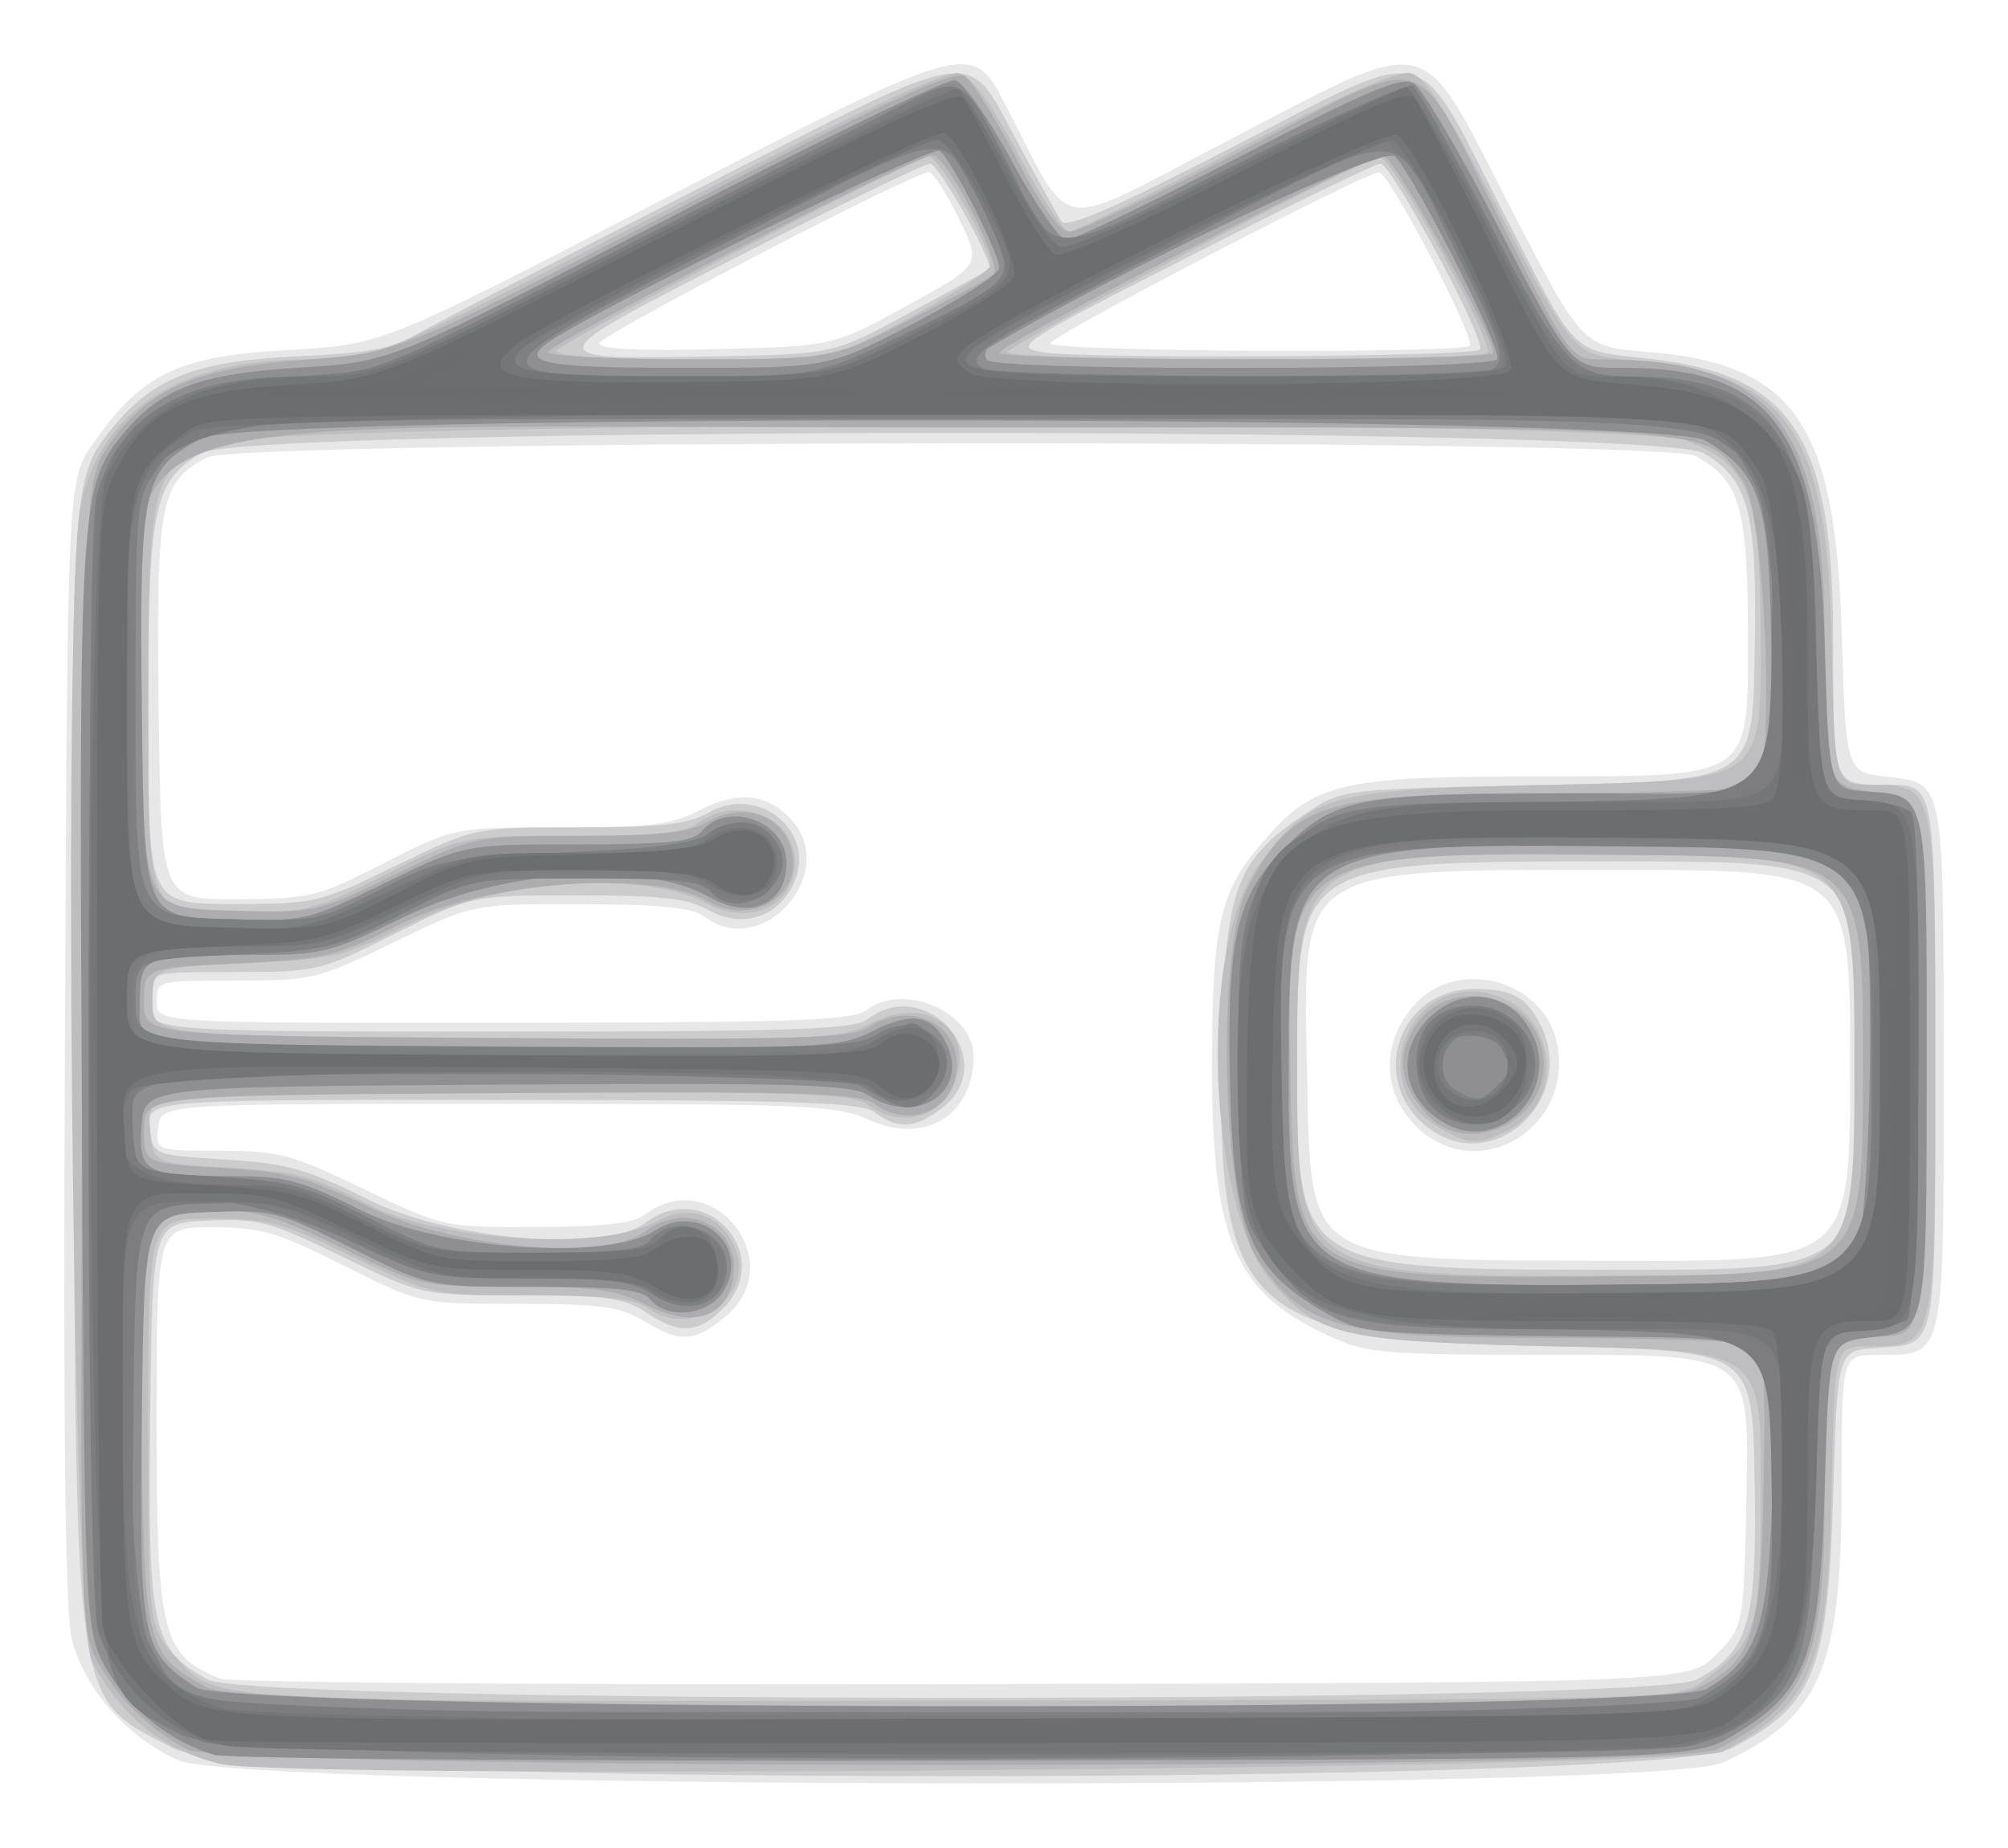 <?xml version="1.0" encoding="UTF-8" standalone="no"?>
<svg
   xmlns:dc="http://purl.org/dc/elements/1.1/"
   xmlns:cc="http://creativecommons.org/ns#"
   xmlns:rdf="http://www.w3.org/1999/02/22-rdf-syntax-ns#"
   xmlns:svg="http://www.w3.org/2000/svg"
   xmlns="http://www.w3.org/2000/svg"
   id="svg8"
   version="1.1"
   viewBox="0 0 62.434 57.457"
   height="57.457mm"
   width="62.434mm">
  <defs
     id="defs2" />
  <g
     transform="translate(-93.342,-62.697)"
     id="layer1">
    <g
       transform="translate(-1.134,-53.106)"
       id="g102">
      <path
         id="path122"
         d="m 99.994,170.533 c -1.583,-0.737 -2.852,-2.171 -3.274,-3.698 -0.217,-0.785 -0.281,-6.063 -0.225,-18.602 0.078,-17.506 0.078,-17.506 0.879,-18.646 1.527,-2.172 2.64,-2.707 6.027,-2.898 2.961,-0.167 2.961,-0.167 11.496,-4.586 9.737,-5.042 9.794,-5.058 10.83,-3.063 2.146,4.133 1.412,4.007 6.845,1.179 6.585,-3.427 5.984,-3.563 8.848,1.996 2.249,4.366 2.249,4.366 4.297,4.532 4.546,0.369 5.825,2.217 6.022,8.697 0.132,4.366 0.132,4.366 1.407,4.512 1.791,0.206 1.759,0.043 1.763,9.007 0.005,9.176 0.052,8.971 -2.067,8.971 -1.104,0 -1.104,0 -1.106,4.167 -0.003,5.589 -0.678,7.14 -3.702,8.511 -2.012,0.912 -46.068,0.84 -48.041,-0.079 z m 47.837,-3.277 c 0.865,-0.864 0.865,-0.864 0.949,-5.093 0.084,-4.229 0.084,-4.229 -5.821,-4.232 -5.648,-0.002 -5.964,-0.03 -7.247,-0.627 -2.851,-1.328 -3.553,-2.981 -3.553,-8.366 0,-4.284 0.241,-5.39 1.498,-6.858 1.7,-1.986 2.352,-2.138 9.168,-2.138 6.002,0 6.002,0 6,-4.035 -0.002,-4.365 -0.215,-5.137 -1.636,-5.926 -0.993,-0.551 -45.192,-0.509 -46.261,0.043 -1.483,0.767 -1.596,1.355 -1.518,7.864 0.071,5.89 0.071,5.89 2.452,5.876 2.261,-0.013 2.491,-0.07 4.558,-1.124 2.177,-1.11 2.177,-1.11 5.482,-1.11 2.815,0 3.459,-0.08 4.343,-0.541 1.167,-0.608 2.104,-0.508 2.839,0.304 1.502,1.66 -0.906,4.371 -2.686,3.024 -0.387,-0.293 -1.339,-0.391 -3.869,-0.397 -3.355,-0.008 -3.355,-0.008 -5.802,1.182 -2.365,1.151 -2.528,1.191 -4.913,1.191 -2.455,0 -2.467,0.003 -2.467,0.661 0,0.661 0,0.661 10.782,0.653 9.061,-0.007 10.864,-0.07 11.295,-0.397 1.157,-0.875 3.323,0.063 3.323,1.439 0,1.832 -1.516,2.757 -3.241,1.979 -1.024,-0.462 -1.884,-0.499 -11.566,-0.499 -10.46,0 -10.46,0 -10.544,0.728 -0.084,0.728 -0.084,0.728 1.914,0.728 1.823,0 2.213,0.104 4.478,1.191 2.478,1.189 2.484,1.191 5.362,1.182 2.114,-0.006 3.019,-0.112 3.396,-0.397 2.078,-1.571 4.502,1.482 2.509,3.16 -0.978,0.823 -1.426,0.85 -2.566,0.155 -0.733,-0.447 -1.334,-0.528 -3.908,-0.528 -3.042,0 -3.042,0 -5.412,-1.191 -2.085,-1.047 -2.579,-1.191 -4.096,-1.191 -1.725,0 -1.725,0 -1.725,6.065 0,6.589 0.158,7.231 1.963,7.968 0.303,0.124 10.699,0.202 23.101,0.173 22.551,-0.052 22.551,-0.052 23.416,-0.916 z m 4.172,-18.318 c 0,-6.085 0,-6.085 -7.289,-6.085 -9.969,0 -9.737,-0.153 -9.597,6.353 0.129,5.959 -0.171,5.779 9.676,5.802 7.21,0.017 7.21,0.017 7.21,-6.069 z m -13.514,1.872 c -1.035,-1.035 -1.071,-2.537 -0.088,-3.704 1.333,-1.585 4.113,-0.851 4.495,1.186 0.498,2.656 -2.535,4.389 -4.406,2.518 z m -15.799,-25.51 c 2.304,-1.265 2.304,-1.265 1.599,-2.704 -0.388,-0.792 -0.806,-1.439 -0.929,-1.439 -0.487,0 -10.25,5.073 -10.25,5.326 0,0.176 1.274,0.238 3.638,0.177 3.638,-0.094 3.638,-0.094 5.942,-1.359 z m 17.482,1.249 c 0.202,-0.202 -2.502,-5.38 -2.814,-5.387 -0.424,-0.01 -10.226,5.09 -10.226,5.32 0,0.258 12.783,0.324 13.04,0.067 z"
         style="fill:#e7e7e8;stroke-width:0.265" />
      <path
         id="path120"
         d="m 99.848,170.159 c -3.114,-1.627 -3,-0.86 -3.09,-20.803 -0.085,-18.68 -0.085,-18.674 1.262,-20.304 1.259,-1.522 2.615,-2.034 5.76,-2.173 2.064,-0.091 2.915,-0.243 3.572,-0.637 0.474,-0.285 4.416,-2.326 8.76,-4.536 9.107,-4.635 8.349,-4.537 10.095,-1.307 0.582,1.077 1.154,2.104 1.272,2.284 0.156,0.237 1.614,-0.396 5.379,-2.338 6.23,-3.212 5.581,-3.364 8.298,1.94 2.408,4.701 2.105,4.394 4.62,4.676 4.442,0.498 5.698,2.43 5.698,8.768 0,4.568 -0.034,4.479 1.689,4.479 1.498,0 1.486,-0.066 1.486,8.752 0,9.025 0.086,8.62 -1.857,8.759 -1.185,0.084 -1.185,0.084 -1.318,4.604 -0.159,5.443 -0.583,6.5 -3.143,7.838 -2.23,1.165 -46.252,1.165 -48.482,0 z M 147.224,168.034 c 1.635,-0.877 1.887,-1.751 1.807,-6.263 -0.071,-3.969 -0.071,-3.969 -6.288,-4.101 -9.575,-0.204 -10.456,-1.011 -10.277,-9.42 0.103,-4.843 0.42,-5.702 2.652,-7.18 1.102,-0.73 1.102,-0.73 7.472,-0.862 6.37,-0.132 6.37,-0.132 6.443,-4.027 0.084,-4.45 -0.16,-5.421 -1.579,-6.285 -1.375,-0.838 -45.356,-0.838 -46.731,0 -1.487,0.906 -1.638,1.662 -1.638,8.187 0,5.829 0,5.829 2.628,5.829 2.576,0 2.676,-0.024 5.074,-1.191 2.446,-1.191 2.446,-1.191 5.685,-1.191 2.581,0 3.4,-0.093 4.033,-0.456 1.589,-0.912 3.406,0.629 2.636,2.235 -0.495,1.033 -1.625,1.373 -2.636,0.792 -0.634,-0.364 -1.455,-0.456 -4.085,-0.456 -3.291,0 -3.291,0 -5.662,1.191 -2.338,1.174 -2.407,1.191 -5.022,1.191 -2.651,0 -2.651,0 -2.651,0.926 0,0.926 0,0.926 10.93,0.926 9.2,0 11.011,-0.061 11.443,-0.388 1.86,-1.407 4.161,1.31 2.33,2.751 -0.823,0.648 -1.394,0.691 -2.097,0.16 -0.432,-0.327 -2.268,-0.39 -11.577,-0.397 -11.063,-0.008 -11.063,-0.008 -10.98,0.851 0.083,0.86 0.083,0.86 2.332,1.003 1.957,0.124 2.539,0.287 4.484,1.257 2.513,1.253 7.351,1.651 8.597,0.709 1.878,-1.42 4.069,1.006 2.409,2.666 -0.786,0.786 -1.346,0.814 -2.393,0.12 -0.678,-0.449 -1.245,-0.526 -3.885,-0.527 -3.091,-0.002 -3.091,-0.002 -5.556,-1.202 -2.262,-1.102 -2.607,-1.194 -4.185,-1.124 -1.72,0.076 -1.72,0.076 -1.79,6.029 -0.079,6.7 0.055,7.309 1.806,8.248 1.398,0.75 44.871,0.75 46.269,0 z m 5.043,-19.096 c 0,-6.35 0,-6.35 -7.474,-6.349 -10.066,0.001 -9.988,-0.049 -9.988,6.407 7.9e-4,6.29 0.004,6.291 10.12,6.292 7.342,4.1e-4 7.342,4.1e-4 7.342,-6.35 z m -13.414,1.912 c -1.862,-1.464 -0.894,-4.294 1.469,-4.294 1.151,0 1.599,0.237 2.033,1.077 1.215,2.35 -1.468,4.815 -3.502,3.216 z m -16.087,-25.322 c 1.31,-0.708 2.419,-1.314 2.465,-1.348 0.19,-0.138 -1.57,-3.289 -1.836,-3.289 -0.159,0 -2.799,1.276 -5.866,2.836 -6.434,3.273 -6.433,3.267 -0.716,3.156 3.572,-0.069 3.572,-0.069 5.953,-1.356 z m 17.724,1.144 c 0.227,-0.228 -2.743,-5.78 -3.092,-5.78 -0.149,0 -2.787,1.28 -5.864,2.844 -5.35,2.72 -5.553,2.852 -4.668,3.016 1.188,0.221 13.395,0.149 13.623,-0.08 z"
         style="fill:#cccccd;stroke-width:0.265" />
      <path
         id="path118"
         d="m 101.335,170.655 c -1.824,-0.452 -3.072,-1.448 -4.004,-3.196 -0.608,-1.14 -0.915,-33.185 -0.344,-35.936 0.615,-2.963 3.073,-4.546 7.06,-4.546 2.122,0 2.122,0 10.91,-4.52 6.243,-3.211 8.953,-4.476 9.357,-4.37 0.382,0.101 0.982,0.931 1.833,2.535 0.695,1.312 1.4,2.386 1.565,2.386 0.165,0 2.497,-1.141 5.182,-2.535 3.413,-1.772 5.057,-2.491 5.463,-2.389 0.432,0.108 1.152,1.247 2.814,4.453 2.233,4.307 2.233,4.307 4.085,4.468 4.822,0.419 6.036,2.144 6.171,8.769 0.091,4.432 0.091,4.432 1.244,4.432 1.973,0 1.977,0.018 1.977,8.79 0,8.667 -0.001,8.672 -2.094,8.672 -1.036,0 -1.036,0 -1.127,4.432 -0.113,5.537 -0.586,6.673 -3.393,8.171 -0.976,0.521 -44.697,0.879 -46.699,0.382 z m 46.068,-2.551 c 1.725,-1.288 1.821,-1.615 1.821,-6.154 0,-4.149 0,-4.149 -6.218,-4.281 -6.741,-0.143 -7.445,-0.293 -8.899,-1.892 -2.12,-2.333 -2.411,-10.566 -0.464,-13.119 1.671,-2.191 2.093,-2.303 9.21,-2.451 6.37,-0.132 6.37,-0.132 6.37,-4.233 0,-4.778 -0.315,-5.678 -2.259,-6.456 -1.772,-0.709 -44.367,-0.625 -45.943,0.091 -1.85,0.84 -1.936,1.208 -1.936,8.336 0,6.231 0,6.231 2.519,6.231 2.458,0 2.576,-0.029 4.889,-1.191 2.371,-1.191 2.371,-1.191 5.765,-1.191 2.575,0 3.518,-0.094 3.908,-0.388 1.204,-0.911 3.027,-0.199 3.027,1.182 0,1.38 -1.384,2.036 -2.75,1.304 -1.949,-1.045 -6.466,-0.745 -9.17,0.608 -2.123,1.063 -2.38,1.125 -5.145,1.257 -2.91,0.138 -2.91,0.138 -2.91,1.197 0,1.058 0,1.058 10.654,1.127 10.216,0.066 10.697,0.047 11.694,-0.462 1.729,-0.882 3.231,0.18 2.604,1.842 -0.423,1.121 -1.729,1.442 -2.743,0.675 -0.432,-0.327 -2.252,-0.39 -11.443,-0.397 -10.929,-0.008 -10.929,-0.008 -10.848,1.116 0.081,1.124 0.081,1.124 2.463,1.26 2.09,0.119 2.615,0.256 4.293,1.124 2.283,1.182 7.369,1.485 9.019,0.537 0.987,-0.567 2.039,-0.181 2.449,0.897 0.561,1.475 -1.369,2.767 -2.72,1.821 -0.454,-0.318 -1.304,-0.414 -3.66,-0.414 -3.069,0 -3.069,0 -5.515,-1.191 -2.229,-1.085 -2.621,-1.191 -4.413,-1.191 -1.966,0 -1.966,0 -1.966,6.354 0,6.354 0,6.354 0.891,7.326 1.259,1.373 0.772,1.348 25.085,1.306 21.385,-0.037 21.618,-0.043 22.341,-0.583 z m 4.732,-19.166 c 0,-6.482 0,-6.482 -7.011,-6.556 -10.349,-0.109 -10.316,-0.13 -10.318,6.613 -0.002,6.512 0.036,6.535 10.318,6.47 7.011,-0.044 7.011,-0.044 7.011,-6.527 z m -13.024,1.859 c -2.191,-1.336 -0.785,-4.706 1.708,-4.09 2.011,0.497 2.397,3.286 0.585,4.223 -0.981,0.507 -1.27,0.49 -2.292,-0.133 z M 122.833,125.64 c 1.346,-0.731 2.447,-1.447 2.447,-1.591 0,-0.591 -1.636,-3.449 -1.931,-3.372 -0.857,0.224 -11.563,5.819 -11.563,6.043 0,0.157 1.679,0.256 4.299,0.254 4.299,-0.004 4.299,-0.004 6.747,-1.334 z m 17.892,1.127 c 0.208,-0.336 -3.017,-6.179 -3.361,-6.088 -0.782,0.206 -11.555,5.863 -11.555,6.068 0,0.289 14.737,0.309 14.916,0.02 z"
         style="fill:#bebec0;stroke-width:0.265" />
      <path
         id="path116"
         d="m 100.277,170.195 c -1.163,-0.612 -2.228,-1.675 -2.808,-2.802 -0.491,-0.955 -0.508,-1.654 -0.439,-18.829 0.072,-17.837 0.072,-17.837 0.868,-18.969 1.216,-1.73 2.684,-2.356 6.125,-2.613 2.868,-0.214 2.868,-0.214 11.445,-4.644 6.572,-3.395 8.674,-4.369 8.996,-4.169 0.231,0.143 0.955,1.29 1.61,2.547 0.824,1.581 1.338,2.288 1.669,2.29 0.263,0.002 2.716,-1.156 5.452,-2.574 5.931,-3.073 5.124,-3.311 7.991,2.357 2.119,4.189 2.119,4.189 3.148,4.189 5.239,0 6.876,2.074 6.876,8.713 0,4.686 -0.052,4.552 1.852,4.774 1.191,0.139 1.191,0.139 1.191,8.474 0,8.334 0,8.334 -1.185,8.419 -1.859,0.132 -1.857,0.128 -1.857,4.853 0,5.258 -0.556,6.582 -3.36,7.997 -1.275,0.643 -46.349,0.632 -47.572,-0.012 z m 46.863,-1.843 c 1.834,-0.87 2.075,-1.569 2.17,-6.29 0.066,-3.27 0.007,-4.255 -0.265,-4.428 -0.192,-0.122 -2.975,-0.223 -6.185,-0.226 -6.748,-0.005 -7.784,-0.277 -9.282,-2.437 -1.11,-1.6 -1.314,-9.647 -0.294,-11.59 1.372,-2.613 2.318,-2.91 9.29,-2.914 3.367,-0.002 6.279,-0.104 6.471,-0.226 0.639,-0.405 0.323,-8.535 -0.368,-9.475 -1.292,-1.759 0.005,-1.671 -24.747,-1.672 -27.96,-5.1e-4 -25.159,-1.006 -25.044,8.995 0.068,5.953 0.068,5.953 2.744,6.028 2.676,0.075 2.676,0.075 5.14,-1.124 2.464,-1.199 2.464,-1.199 5.703,-1.199 2.532,0 3.406,-0.096 4.003,-0.438 0.979,-0.562 2.105,-0.302 2.505,0.578 0.69,1.515 -0.972,2.766 -2.505,1.886 -1.722,-0.988 -6.871,-0.619 -9.466,0.68 -2.123,1.063 -2.38,1.125 -5.145,1.257 -2.91,0.138 -2.91,0.138 -2.91,1.197 0,1.058 0,1.058 10.956,1.127 9.41,0.059 11.042,0.013 11.566,-0.331 1.243,-0.814 2.746,-0.189 2.746,1.142 0,1.396 -1.387,2.062 -2.57,1.234 -0.491,-0.344 -2.115,-0.39 -11.634,-0.331 -11.064,0.069 -11.064,0.069 -11.064,1.127 0,1.058 0,1.058 2.381,1.197 2.105,0.123 2.65,0.269 4.701,1.257 2.607,1.256 7.277,1.647 8.512,0.712 1.247,-0.943 2.886,-0.173 2.742,1.29 -0.133,1.358 -1.19,1.763 -2.67,1.024 -0.999,-0.499 -1.608,-0.586 -4.102,-0.586 -2.93,0 -2.93,0 -5.376,-1.191 -2.096,-1.02 -2.681,-1.191 -4.087,-1.191 -2.35,0 -2.275,-0.234 -2.182,6.838 0.089,6.797 0.137,6.982 2.069,8.018 1.323,0.71 44.709,0.766 46.197,0.06 z m 5.26,-19.414 c 0,-6.482 0,-6.482 -7.562,-6.552 -10.294,-0.096 -10.376,-0.041 -10.241,6.865 0.124,6.342 0.107,6.332 10.394,6.238 7.408,-0.068 7.408,-0.068 7.408,-6.55 z m -13.55,1.521 c -0.802,-0.876 -0.954,-1.651 -0.497,-2.534 1.024,-1.98 4.124,-1.246 4.124,0.976 0,1.854 -2.409,2.889 -3.628,1.558 z m -16.107,-24.703 c 1.322,-0.672 2.5,-1.31 2.618,-1.418 0.306,-0.281 -1.443,-3.71 -1.892,-3.71 -0.529,0 -11.948,5.855 -11.948,6.126 0,0.123 1.984,0.224 4.409,0.224 4.409,0 4.409,0 6.813,-1.221 z m 18.159,1.023 c 0.031,-0.522 -3.101,-6.143 -3.426,-6.147 -0.493,-0.006 -11.932,5.884 -11.932,6.144 0,0.262 15.342,0.265 15.358,0.003 z"
         style="fill:#adadaf;stroke-width:0.265" />
      <path
         id="path114"
         d="m 101.141,170.373 c -1.373,-0.419 -2.59,-1.377 -3.313,-2.607 -0.725,-1.234 -0.725,-1.234 -0.809,-18.035 -0.09,-18.166 -0.05,-18.816 1.272,-20.42 1.189,-1.442 2.379,-1.888 5.558,-2.081 2.778,-0.169 2.778,-0.169 11.325,-4.594 4.701,-2.434 8.749,-4.386 8.996,-4.339 0.252,0.048 1.029,1.155 1.772,2.525 0.728,1.342 1.489,2.442 1.693,2.444 0.203,0.003 2.613,-1.156 5.355,-2.574 4.079,-2.111 5.07,-2.527 5.451,-2.289 0.256,0.16 1.359,2.018 2.451,4.129 2.5,4.836 2.39,4.709 4.094,4.709 4.61,0 6.03,1.961 6.225,8.599 0.132,4.498 0.132,4.498 1.323,4.576 1.88,0.124 1.853,-0.003 1.848,8.505 -0.004,8.388 0.022,8.263 -1.763,8.468 -1.275,0.146 -1.275,0.146 -1.407,4.644 -0.156,5.302 -0.554,6.382 -2.851,7.732 -1.25,0.735 -1.25,0.735 -23.872,0.781 -12.442,0.025 -22.948,-0.053 -23.346,-0.175 z m 46.408,-2.055 c 1.529,-0.9 1.884,-1.892 2.02,-5.634 0.207,-5.72 0.803,-5.232 -6.504,-5.329 -6.275,-0.083 -6.275,-0.083 -7.525,-0.818 -2.184,-1.284 -2.701,-2.535 -2.813,-6.805 -0.123,-4.698 0.178,-6.052 1.681,-7.555 1.566,-1.566 2.284,-1.703 8.921,-1.705 6.884,-0.002 6.293,0.454 6.216,-4.793 -0.063,-4.304 -0.354,-5.184 -2.049,-6.179 -1.35,-0.793 -45.322,-0.852 -46.767,-0.063 -1.829,0.998 -1.918,1.411 -1.842,8.52 0.068,6.35 0.068,6.35 2.582,6.425 2.507,0.075 2.522,0.071 4.979,-1.124 2.464,-1.199 2.464,-1.199 5.986,-1.199 2.807,0 3.588,-0.081 3.851,-0.397 0.821,-0.989 2.646,-0.318 2.646,0.973 0,1.288 -1.137,1.792 -2.401,1.064 -1.999,-1.151 -6.448,-0.865 -9.476,0.609 -2.366,1.152 -2.527,1.191 -4.92,1.191 -3.193,0 -3.311,0.052 -3.311,1.455 0,1.532 -0.592,1.455 11.277,1.455 10.002,0 10.485,-0.023 11.503,-0.542 1.242,-0.633 1.889,-0.509 2.325,0.448 0.668,1.465 -0.983,2.508 -2.45,1.547 -0.524,-0.343 -2.156,-0.39 -11.566,-0.331 -10.956,0.069 -10.956,0.069 -11.035,1.292 -0.094,1.446 0.095,1.546 2.929,1.552 1.559,0.003 2.065,0.141 3.897,1.062 2.446,1.23 7.671,1.592 9.136,0.632 1.415,-0.927 3.019,0.53 2.11,1.917 -0.475,0.725 -1.732,0.853 -2.25,0.229 -0.26,-0.314 -1.017,-0.397 -3.61,-0.397 -3.28,0 -3.28,0 -5.672,-1.201 -2.298,-1.154 -2.472,-1.198 -4.426,-1.124 -2.034,0.077 -2.034,0.077 -2.105,6.394 -0.078,6.981 -0.022,7.262 1.686,8.388 1.142,0.753 45.704,0.796 46.979,0.045 z m 4.388,-12.685 c 0.79,-0.184 0.961,-13.114 0.177,-13.414 -0.23,-0.088 -3.534,-0.158 -7.342,-0.155 -10.093,0.008 -10.228,0.098 -10.23,6.82 -0.002,6.801 0.122,6.883 10.45,6.886 3.493,8e-4 6.618,-0.061 6.945,-0.137 z m -12.502,-4.885 c -1.351,-0.739 -1.596,-2.224 -0.541,-3.278 1.047,-1.047 2.54,-0.842 3.202,0.439 0.919,1.778 -0.952,3.775 -2.661,2.84 z m -16.548,-24.889 c 1.462,-0.76 2.657,-1.537 2.657,-1.727 0,-0.468 -1.506,-3.424 -1.854,-3.639 -0.244,-0.151 -9.539,4.359 -11.84,5.745 -1.405,0.847 -0.796,1.003 3.908,1.003 4.471,0 4.471,0 7.128,-1.382 z m 18.14,1.11 c 0.167,-0.27 -2.531,-5.622 -3.18,-6.306 -0.334,-0.352 -8.64,3.567 -12.637,5.964 -0.112,0.067 -0.134,0.232 -0.051,0.368 0.216,0.35 15.651,0.325 15.868,-0.025 z"
         style="fill:#8f8f92;stroke-width:0.265" />
      <path
         id="path112"
         d="m 100.12,169.754 c -2.855,-1.507 -2.744,-0.714 -2.833,-20.243 -0.054,-11.862 0.011,-17.685 0.205,-18.354 0.723,-2.486 2.667,-3.635 6.164,-3.644 2.321,-0.006 2.321,-0.006 10.054,-3.954 4.253,-2.171 8.326,-4.247 9.051,-4.612 1.609,-0.811 1.687,-0.761 3.048,1.945 1.539,3.061 1.032,3.059 7.074,0.035 2.898,-1.45 5.386,-2.557 5.53,-2.46 0.144,0.097 1.185,1.962 2.314,4.145 2.425,4.689 2.618,4.893 4.624,4.901 4.282,0.017 5.593,1.99 5.593,8.42 0,4.723 -0.002,4.719 1.857,4.851 1.185,0.084 1.185,0.084 1.185,8.154 0,8.07 0,8.07 -1.236,8.15 -1.734,0.112 -1.761,0.188 -1.855,5.262 -0.097,5.209 -0.456,6.147 -2.838,7.405 -1.839,0.971 -46.1,0.971 -47.939,0 z m 47.384,-1.268 c 1.819,-1.022 2.118,-1.958 2.118,-6.633 0,-2.819 -0.098,-4.176 -0.318,-4.396 -0.228,-0.228 -2.002,-0.318 -6.308,-0.318 -6.873,0 -7.585,-0.184 -9.117,-2.357 -0.789,-1.118 -0.794,-1.153 -0.881,-5.271 -0.095,-4.524 0.094,-5.626 1.186,-6.923 1.452,-1.726 2.051,-1.852 8.76,-1.852 4.347,0 6.132,-0.089 6.361,-0.318 0.64,-0.64 0.412,-8.365 -0.282,-9.577 -1.228,-2.143 0.389,-2.012 -24.889,-2.012 -24.83,0 -23.591,-0.084 -24.854,1.686 -0.572,0.802 -0.59,1.028 -0.59,7.31 0,6.482 0,6.482 2.833,6.557 2.813,0.074 2.847,0.068 4.763,-0.911 1.889,-0.966 2.009,-0.99 5.785,-1.162 2.984,-0.137 4.013,-0.279 4.551,-0.632 0.809,-0.53 1.647,-0.361 2.064,0.417 0.636,1.188 -1.274,2.458 -2.136,1.42 -0.263,-0.317 -1.046,-0.397 -3.875,-0.397 -3.545,0 -3.545,0 -5.722,1.117 -2.098,1.076 -2.287,1.122 -5.22,1.257 -3.043,0.14 -3.043,0.14 -3.043,1.463 0,1.323 0,1.323 11.184,1.392 9.942,0.061 11.256,0.021 11.838,-0.36 1.41,-0.924 2.942,0.538 1.839,1.757 -0.591,0.653 -0.951,0.651 -2.034,-0.01 -0.828,-0.505 -1.34,-0.528 -11.465,-0.529 -11.974,-0.001 -11.583,-0.065 -11.446,1.861 0.084,1.181 0.084,1.181 2.598,1.326 2.288,0.132 2.708,0.244 4.69,1.257 2.177,1.112 2.177,1.112 5.325,1.112 2.476,0 3.219,-0.085 3.478,-0.397 0.745,-0.898 2.381,-0.32 2.381,0.841 0,1.101 -1.136,1.567 -2.207,0.905 -0.777,-0.48 -1.312,-0.555 -3.974,-0.555 -3.076,0 -3.076,0 -5.607,-1.191 -2.673,-1.257 -5.629,-1.66 -6.415,-0.873 -0.635,0.635 -0.428,12.247 0.24,13.435 1.267,2.255 -0.449,2.109 24.938,2.116 22.385,0.006 22.457,0.004 23.451,-0.554 z m 5.16,-19.548 c 0,-6.747 0,-6.747 -7.786,-6.817 -10.538,-0.095 -10.602,-0.053 -10.602,6.821 0,6.778 0.177,6.891 10.716,6.805 7.673,-0.062 7.673,-0.062 7.673,-6.809 z m -13.626,1.323 c -0.676,-0.676 -0.7,-2.145 -0.045,-2.737 1.151,-1.041 3.22,-0.162 3.22,1.368 0,1.58 -2.071,2.473 -3.175,1.369 z m 1.965,-0.68 c 0.492,-0.492 0.496,-0.527 0.142,-1.189 -0.151,-0.281 -0.484,-0.512 -0.741,-0.512 -1.035,0 -1.499,1.33 -0.639,1.831 0.627,0.365 0.756,0.352 1.238,-0.13 z m -18.144,-23.521 c 3.313,-1.626 3.293,-1.591 2.177,-3.801 -1.281,-2.538 -0.807,-2.594 -7.613,0.901 -8.427,4.327 -8.432,4.338 -1.775,4.344 4.26,0.004 4.26,0.004 7.21,-1.444 z m 17.877,1.287 c 0.646,-0.248 0.527,-0.691 -1.013,-3.76 -2.04,-4.069 -1.225,-4.039 -8.468,-0.307 -6.368,3.28 -6.844,3.586 -6.208,3.989 0.407,0.258 15.031,0.331 15.689,0.078 z"
         style="fill:#7e8082;stroke-width:0.265" />
      <path
         id="path110"
         d="m 100.806,169.972 c -1.339,-0.474 -2.914,-2.139 -3.284,-3.472 -0.398,-1.432 -0.394,-33.7 0.004,-35.157 0.725,-2.653 2.287,-3.603 6.323,-3.846 2.778,-0.167 2.778,-0.167 11.316,-4.577 4.696,-2.425 8.706,-4.41 8.912,-4.41 0.205,0 0.985,1.131 1.732,2.514 0.833,1.54 1.521,2.514 1.777,2.514 0.23,0 2.642,-1.152 5.361,-2.559 2.719,-1.407 5.116,-2.493 5.328,-2.412 0.211,0.081 1.37,2.066 2.575,4.41 2.381,4.633 2.16,4.423 4.827,4.6 4.018,0.267 5.086,1.963 5.268,8.374 0.132,4.652 0.132,4.652 1.45,4.735 0.725,0.046 1.408,0.224 1.517,0.397 0.369,0.581 0.248,15.429 -0.128,15.741 -0.185,0.153 -0.869,0.317 -1.521,0.363 -1.185,0.084 -1.185,0.084 -1.318,4.715 -0.164,5.742 -0.936,7.364 -3.895,8.186 -1.678,0.466 -44.904,0.357 -46.243,-0.117 z m 46.9,-1.453 c 1.753,-1.069 1.929,-1.71 1.852,-6.748 -0.069,-4.498 -0.069,-4.498 -6.419,-4.63 -7.031,-0.146 -7.259,-0.198 -8.813,-1.967 -1.192,-1.358 -1.435,-2.618 -1.325,-6.88 0.178,-6.904 0.793,-7.369 9.986,-7.556 6.502,-0.132 6.502,-0.132 6.575,-4.648 0.081,-5.088 -0.102,-5.698 -2.057,-6.847 -0.914,-0.537 -1.204,-0.543 -23.415,-0.543 -28.384,0 -25.532,-1.035 -25.532,9.271 0,7.409 -0.315,6.736 3.15,6.736 2.202,0 2.43,-0.057 4.759,-1.191 2.446,-1.191 2.446,-1.191 5.968,-1.191 2.686,0 3.594,-0.087 3.827,-0.368 0.826,-0.995 2.405,-0.581 2.405,0.63 0,1.212 -0.978,1.582 -2.195,0.83 -1.841,-1.138 -6.418,-0.832 -9.418,0.628 -2.375,1.156 -2.52,1.191 -4.959,1.191 -3.17,0 -3.536,0.18 -3.536,1.736 0,1.753 -0.115,1.737 12.019,1.649 10.069,-0.073 10.646,-0.104 11.455,-0.606 0.852,-0.529 0.852,-0.529 1.437,0.055 1.25,1.25 -0.558,2.621 -2.009,1.524 -0.579,-0.438 -21.912,-0.589 -22.587,-0.16 -0.23,0.146 -0.319,0.659 -0.265,1.517 0.082,1.297 0.082,1.297 2.464,1.443 2.126,0.13 2.615,0.265 4.558,1.257 2.177,1.111 2.177,1.111 5.431,1.111 2.55,0 3.385,-0.091 3.857,-0.422 1.204,-0.843 2.573,0.216 1.902,1.47 -0.346,0.646 -1.633,0.732 -2.122,0.142 -0.26,-0.314 -1.017,-0.397 -3.61,-0.397 -3.28,0 -3.28,0 -5.672,-1.201 -2.328,-1.169 -2.449,-1.199 -4.559,-1.124 -2.167,0.077 -2.167,0.077 -2.235,6.559 -0.076,7.246 1.52e-4,7.604 1.851,8.733 1.352,0.824 45.881,0.824 47.233,0 z m 5.029,-19.641 c 0.071,-6.807 0.071,-6.807 -0.544,-6.961 -0.338,-0.085 -3.892,-0.117 -7.897,-0.072 -9.909,0.112 -10.018,0.19 -10.017,7.146 0.002,6.885 -0.049,6.853 10.582,6.761 7.805,-0.067 7.805,-0.067 7.876,-6.874 z m -13.651,1.3 c -1.138,-1.212 -0.373,-3.092 1.258,-3.092 1.598,0 2.363,1.913 1.222,3.055 -0.815,0.815 -1.736,0.829 -2.479,0.037 z m 2.174,-0.777 c 0.426,-0.679 -0.116,-1.389 -1.059,-1.389 -0.647,0 -0.778,0.118 -0.852,0.765 -0.138,1.21 1.258,1.665 1.911,0.624 z m -18.336,-23.282 c 1.478,-0.763 2.751,-1.552 2.828,-1.754 0.195,-0.507 -1.705,-4.267 -2.156,-4.267 -0.393,0 -12.541,6.182 -12.948,6.589 -0.663,0.663 0.262,0.819 4.85,0.819 4.738,0 4.738,0 7.426,-1.387 z m 18.232,1.12 c 0.571,-0.373 -2.831,-7.008 -3.593,-7.008 -0.521,0 -11.726,5.593 -12.679,6.328 -0.457,0.353 -0.475,0.445 -0.132,0.674 0.527,0.353 15.865,0.359 16.404,0.006 z"
         style="fill:#7d7d80;stroke-width:0.265" />
      <path
         id="path108"
         d="m 101.483,170.081 c -1.451,-0.284 -2.888,-1.395 -3.587,-2.771 -0.76,-1.496 -0.834,-35.41 -0.08,-36.787 1.172,-2.14 3.018,-3.012 6.381,-3.014 2.068,-10e-4 2.068,-10e-4 10.916,-4.521 4.866,-2.486 8.978,-4.476 9.137,-4.423 0.159,0.053 0.843,1.164 1.52,2.469 0.748,1.443 1.415,2.407 1.702,2.46 0.26,0.048 2.72,-1.053 5.467,-2.447 2.747,-1.394 5.114,-2.535 5.26,-2.535 0.146,0 1.24,1.875 2.433,4.167 2.688,5.167 2.389,4.829 4.269,4.829 1.787,0 3.198,0.506 4.282,1.535 1.479,1.405 1.612,1.93 1.759,6.931 0.136,4.63 0.136,4.63 1.326,4.709 1.875,0.124 1.852,0.022 1.852,8.256 0,8.233 0.023,8.132 -1.852,8.256 -1.191,0.079 -1.191,0.079 -1.323,4.576 -0.181,6.144 -1.078,7.754 -4.646,8.339 -1.962,0.321 -43.166,0.295 -44.816,-0.028 z m 45.084,-1.063 c 2.539,-0.705 3.316,-2.452 3.318,-7.463 0.002,-4.809 0.567,-4.414 -6.325,-4.414 -9.363,0 -10.607,-0.962 -10.607,-8.202 0,-3.904 0.414,-5.416 1.835,-6.7 1.493,-1.349 2.373,-1.499 8.805,-1.501 6.849,-0.002 6.293,0.384 6.293,-4.365 0,-5.334 -0.945,-7.266 -3.75,-7.669 -3.178,-0.457 -44.783,-0.017 -45.607,0.482 -1.958,1.186 -2.095,1.709 -2.192,8.399 -0.11,7.552 -0.299,7.12 3.124,7.12 2.555,0 2.684,-0.03 5.152,-1.191 2.531,-1.191 2.531,-1.191 5.918,-1.191 2.569,0 3.511,-0.094 3.901,-0.388 1.135,-0.858 2.442,-0.215 2.126,1.046 -0.195,0.775 -1.27,0.907 -2.126,0.26 -0.386,-0.292 -1.312,-0.388 -3.735,-0.388 -3.221,0 -3.221,0 -5.735,1.191 -2.461,1.166 -2.569,1.191 -5.176,1.191 -3.017,0 -3.494,0.235 -3.494,1.72 0,1.771 -0.348,1.72 11.695,1.72 10.502,0 10.893,-0.018 11.744,-0.544 1.193,-0.737 2.029,-0.346 1.909,0.892 -0.095,0.981 -1.416,1.361 -2.055,0.591 -0.588,-0.708 -22.639,-0.611 -23.021,0.101 -1.038,1.939 -0.095,2.928 2.794,2.928 2.081,0 2.381,0.073 4.341,1.058 2.105,1.058 2.105,1.058 5.518,1.058 2.711,0 3.481,-0.082 3.742,-0.397 0.721,-0.868 1.852,-0.274 1.852,0.974 0,0.944 -1.014,1.274 -1.977,0.643 -0.502,-0.329 -1.341,-0.426 -3.684,-0.426 -3.034,0 -3.034,0 -5.48,-1.191 -2.298,-1.119 -2.579,-1.191 -4.639,-1.191 -2.847,0 -2.74,-0.246 -2.74,6.348 0,7.227 0.4,8.449 3.079,9.404 1.334,0.476 43.505,0.564 45.195,0.094 z m 6.079,-13.352 c 0.502,-0.502 0.629,-12.451 0.142,-13.36 -0.261,-0.487 -0.629,-0.512 -7.722,-0.512 -10.816,0 -10.878,0.042 -10.741,7.388 0.127,6.82 0.144,6.831 10.847,6.872 6.089,0.024 7.116,-0.03 7.474,-0.388 z m -13.487,-5.525 c -1.543,-1.542 0.416,-3.894 2.202,-2.643 0.436,0.305 0.588,0.677 0.588,1.44 0,1.744 -1.571,2.422 -2.79,1.203 z m 1.994,-0.538 c 0.187,-0.226 0.255,-0.677 0.16,-1.058 -0.216,-0.859 -1.573,-0.95 -2.009,-0.136 -0.619,1.158 1.008,2.208 1.849,1.194 z m -18.301,-23.395 c 3.523,-1.768 3.482,-1.694 2.251,-4.044 -0.579,-1.105 -1.211,-1.969 -1.476,-2.018 -0.455,-0.084 -12.152,5.774 -12.863,6.442 -0.816,0.766 -0.024,0.92 4.748,0.92 4.752,0 4.752,0 7.341,-1.299 z m 18.461,0.932 c 0.193,-0.502 -2.974,-6.757 -3.529,-6.97 -0.425,-0.163 -12.144,5.625 -12.998,6.42 -0.884,0.823 -0.04,0.917 8.191,0.917 6.746,0 8.22,-0.065 8.336,-0.367 z"
         style="fill:#757679;stroke-width:0.265" />
      <path
         id="path106"
         d="m 100.969,169.916 c -0.948,-0.183 -3.085,-2.449 -3.293,-3.492 -0.097,-0.486 -0.177,-8.511 -0.177,-17.833 0,-16.731 0.007,-16.964 0.561,-18.108 0.934,-1.929 2.135,-2.523 5.502,-2.722 2.833,-0.167 2.833,-0.167 11.715,-4.707 6.774,-3.463 8.945,-4.462 9.148,-4.211 0.146,0.181 0.759,1.317 1.363,2.524 0.604,1.207 1.284,2.266 1.513,2.354 0.246,0.095 2.542,-0.933 5.646,-2.527 4.033,-2.072 5.292,-2.61 5.499,-2.354 0.148,0.183 1.177,2.143 2.287,4.355 2.33,4.643 2.026,4.346 4.694,4.581 4.359,0.383 5.254,1.793 5.254,8.273 0,4.972 -0.008,4.953 2.099,4.953 1.076,0 1.076,0 1.076,7.938 0,7.938 0,7.938 -1.172,7.938 -1.928,0 -2.003,0.19 -2.008,5.112 -0.005,4.852 -0.227,5.574 -2.203,7.166 -1.017,0.819 -1.017,0.819 -23.945,0.852 -12.61,0.018 -23.212,-0.022 -23.559,-0.089 z m 47.18,-1.5 c 1.541,-1.176 1.737,-1.933 1.737,-6.717 0,-2.905 -0.097,-4.286 -0.318,-4.506 -0.228,-0.228 -2.004,-0.318 -6.318,-0.318 -6.775,0 -7.222,-0.093 -8.784,-1.821 -1.203,-1.331 -1.309,-1.933 -1.204,-6.813 0.147,-6.795 0.758,-7.24 9.927,-7.24 4.974,0 6.16,-0.07 6.416,-0.379 0.598,-0.721 0.263,-9.219 -0.398,-10.103 -1.482,-1.982 0.745,-1.821 -25.119,-1.821 -22.93,0 -23.118,0.004 -23.843,0.546 -1.832,1.368 -1.822,1.318 -1.822,8.668 0,6.662 0,6.662 3.063,6.736 3.063,0.074 3.063,0.074 5.292,-1.056 2.228,-1.13 2.228,-1.13 5.776,-1.22 2.588,-0.066 3.712,-0.197 4.154,-0.487 1.1,-0.721 2.27,0.152 1.681,1.253 -0.325,0.608 -1.018,0.657 -1.725,0.122 -0.391,-0.295 -1.36,-0.39 -4.046,-0.397 -3.533,-0.008 -3.533,-0.008 -5.821,1.107 -2.184,1.065 -2.426,1.122 -5.331,1.257 -3.043,0.142 -3.043,0.142 -3.043,1.729 0,1.587 0,1.587 11.485,1.656 10.215,0.061 11.537,0.022 11.953,-0.354 0.894,-0.809 2.293,0.151 1.668,1.145 -0.415,0.658 -1.113,0.721 -1.737,0.155 -0.5,-0.452 -1.286,-0.491 -11.318,-0.561 -12.673,-0.088 -12.242,-0.159 -12.13,1.991 0.079,1.523 0.079,1.523 2.725,1.677 2.425,0.141 2.828,0.246 4.837,1.257 2.191,1.103 2.191,1.103 5.307,1.103 2.33,0 3.246,-0.098 3.63,-0.388 0.681,-0.515 1.608,-0.508 1.808,0.013 0.517,1.346 -0.478,2.001 -1.8,1.184 -0.756,-0.467 -1.314,-0.544 -3.94,-0.544 -3.06,0 -3.06,0 -5.506,-1.191 -2.246,-1.093 -2.612,-1.191 -4.463,-1.191 -2.799,0 -2.652,-0.378 -2.652,6.808 0,6.46 0.131,7.352 1.221,8.321 1.502,1.336 0.392,1.282 24.861,1.21 22.775,-0.067 22.775,-0.067 23.774,-0.829 z m 4.78,-19.478 c 0,-7.011 0,-7.011 -7.959,-7.081 -10.667,-0.094 -10.765,-0.037 -10.914,6.352 -0.103,4.425 0.014,5.207 0.944,6.313 1.268,1.507 1.559,1.549 10.123,1.486 7.805,-0.058 7.805,-0.058 7.805,-7.069 z m -13.717,1.104 c -0.956,-1.056 -0.357,-2.691 0.986,-2.691 1.519,0 2.213,1.34 1.34,2.587 -0.509,0.726 -1.714,0.78 -2.325,0.104 z m 1.943,-0.31 c 0.671,-0.671 0.669,-1.115 -0.008,-1.727 -0.785,-0.711 -1.944,-0.266 -2.065,0.793 -0.152,1.327 1.111,1.896 2.073,0.934 z m -18.046,-23.493 c 1.498,-0.767 2.796,-1.585 2.886,-1.817 0.197,-0.513 -1.618,-4.281 -2.163,-4.49 -0.33,-0.127 -12.365,5.827 -13.302,6.58 -1.265,1.017 -0.32,1.228 5.226,1.17 4.63,-0.049 4.63,-0.049 7.354,-1.443 z m 18.325,1.096 c 0.34,-0.341 -2.791,-6.879 -3.512,-7.334 -0.391,-0.246 -12.503,5.728 -13.435,6.627 -0.352,0.339 -0.337,0.427 0.131,0.774 0.68,0.504 16.307,0.442 16.816,-0.067 z"
         style="fill:#6c6d70;stroke-width:0.265" />
      <path
         id="path104"
         d="m 140.692,156.678 c 1.71,-0.046 4.508,-0.046 6.218,0 1.71,0.046 0.311,0.084 -3.109,0.084 -3.42,0 -4.819,-0.038 -3.109,-0.084 z m 11.309,0.001 c 1.329,-0.16 1.316,-0.089 1.325,-7.477 0.005,-4.455 0.095,-6.612 0.265,-6.35 0.285,0.441 0.358,10.426 0.093,12.634 -0.167,1.389 -0.167,1.389 -1.387,1.347 -1.074,-0.037 -1.109,-0.056 -0.296,-0.154 z m -1.676,-16.671 c -0.067,-0.109 -0.138,-1.746 -0.159,-3.638 -0.021,-1.892 -0.139,-3.886 -0.263,-4.432 -0.21,-0.924 0.005,-1.334 0.381,-0.726 0.15,0.243 0.369,8.995 0.225,8.995 -0.034,0 -0.117,-0.089 -0.184,-0.198 z m -47.667,-11.972 c -0.787,-0.141 -0.379,-0.2 1.587,-0.229 2.153,-0.032 2.794,-0.137 3.44,-0.565 0.876,-0.58 1.191,-0.655 1.191,-0.283 0,0.135 -0.259,0.284 -0.575,0.331 -0.316,0.046 -0.617,0.215 -0.67,0.374 -0.068,0.207 1.788,0.253 6.488,0.163 4.54,-0.087 6.739,-0.036 7.086,0.165 0.576,0.335 -16.695,0.375 -18.547,0.044 z m 20.902,0 c 0.291,-0.125 4.339,-0.227 8.996,-0.227 4.657,0 8.705,0.102 8.996,0.227 0.308,0.132 -3.45,0.227 -8.996,0.227 -5.545,0 -9.304,-0.095 -8.996,-0.227 z"
         style="fill:#6b6c6e;stroke-width:0.265" />
    </g>
  </g>
</svg>

